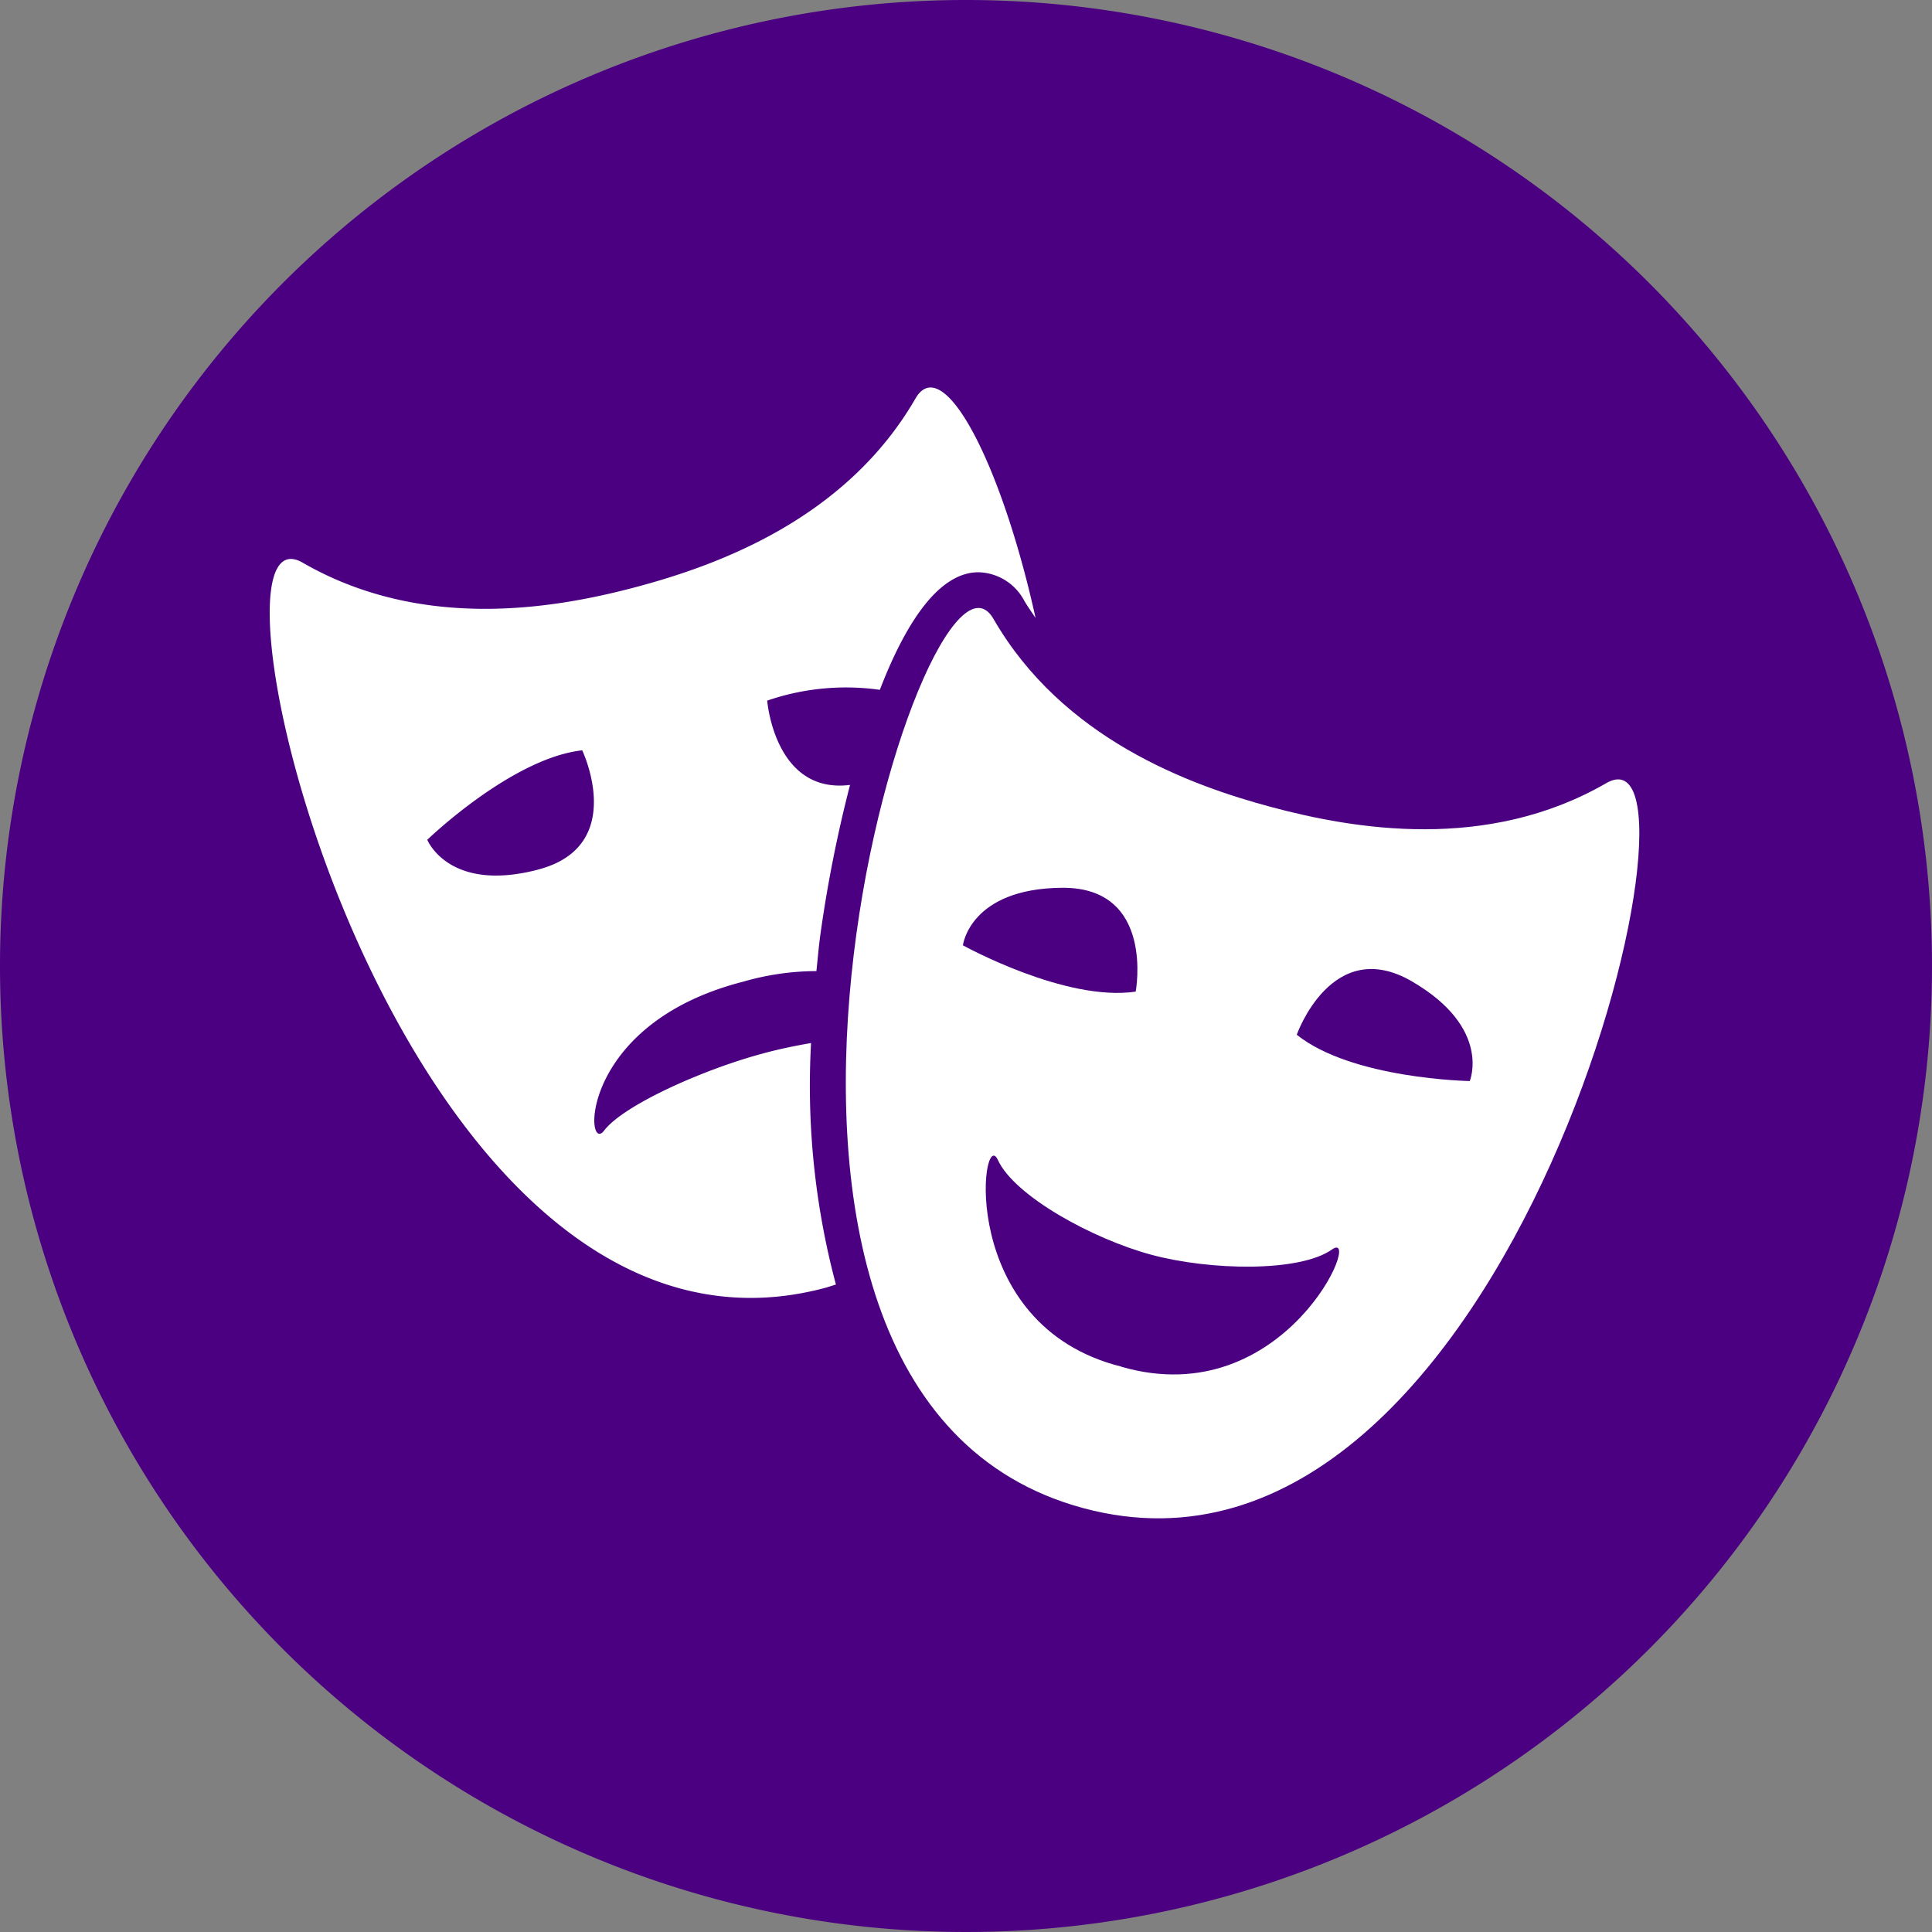 <svg xmlns="http://www.w3.org/2000/svg" width="55" height="55" viewBox="0 0 55 55"><rect x="0" y="0" width="55" height="55" fill="#808080" stroke="none"/><path d="M27.5,0A27.5,27.5,0,1,1,0,27.5,27.5,27.5,0,0,1,27.5,0Z" fill="indigo"/><g transform="translate(-459.5 -523.062)"><path d="M507.489,546.221c-3.4,1.965-7.183,1.31-9.532.682s-5.95-1.954-7.913-5.356-9.679,22.035,2.566,25.316S510.893,544.257,507.489,546.221ZM492.008,549.2c2.64-.012,2.084,2.956,2.084,2.956-2,.3-4.919-1.318-4.919-1.318S489.368,549.216,492.008,549.2Zm1.68,13.633c-4.718-1.174-3.991-6.912-3.52-5.885s2.7,2.25,4.373,2.7,4.217.5,5.138-.15S498.362,564.18,493.689,562.837Zm9.91-8.131s-3.341-.056-4.921-1.318c0,0,1-2.847,3.282-1.517S503.6,554.707,503.6,554.707Z" transform="translate(-2.261 -0.865)" fill="#fff"/><path d="M482.589,552.755c-.484.083-.959.184-1.38.3-1.677.449-3.958,1.465-4.51,2.191s-.751-3.034,3.962-4.239a7.575,7.575,0,0,1,2.081-.3c.034-.33.062-.658.107-1a37.837,37.837,0,0,1,.85-4.3c-2.15.269-2.358-2.4-2.358-2.4a6.9,6.9,0,0,1,3.206-.307c.726-1.882,1.666-3.347,2.808-3.347a1.516,1.516,0,0,1,1.308.819c.1.167.21.323.318.483-.988-4.472-2.646-7.585-3.419-6.249-1.965,3.4-5.564,4.727-7.914,5.357s-6.127,1.281-9.53-.682,2.635,23.923,14.879,20.642c.1-.029.2-.062.3-.093A21.949,21.949,0,0,1,482.589,552.755Zm-7.764-4.939c-2.552.672-3.161-.847-3.161-.847s2.4-2.322,4.41-2.547C476.074,544.421,477.378,547.143,474.825,547.815Z" transform="translate(0 0)" fill="#fff"/></g></svg>